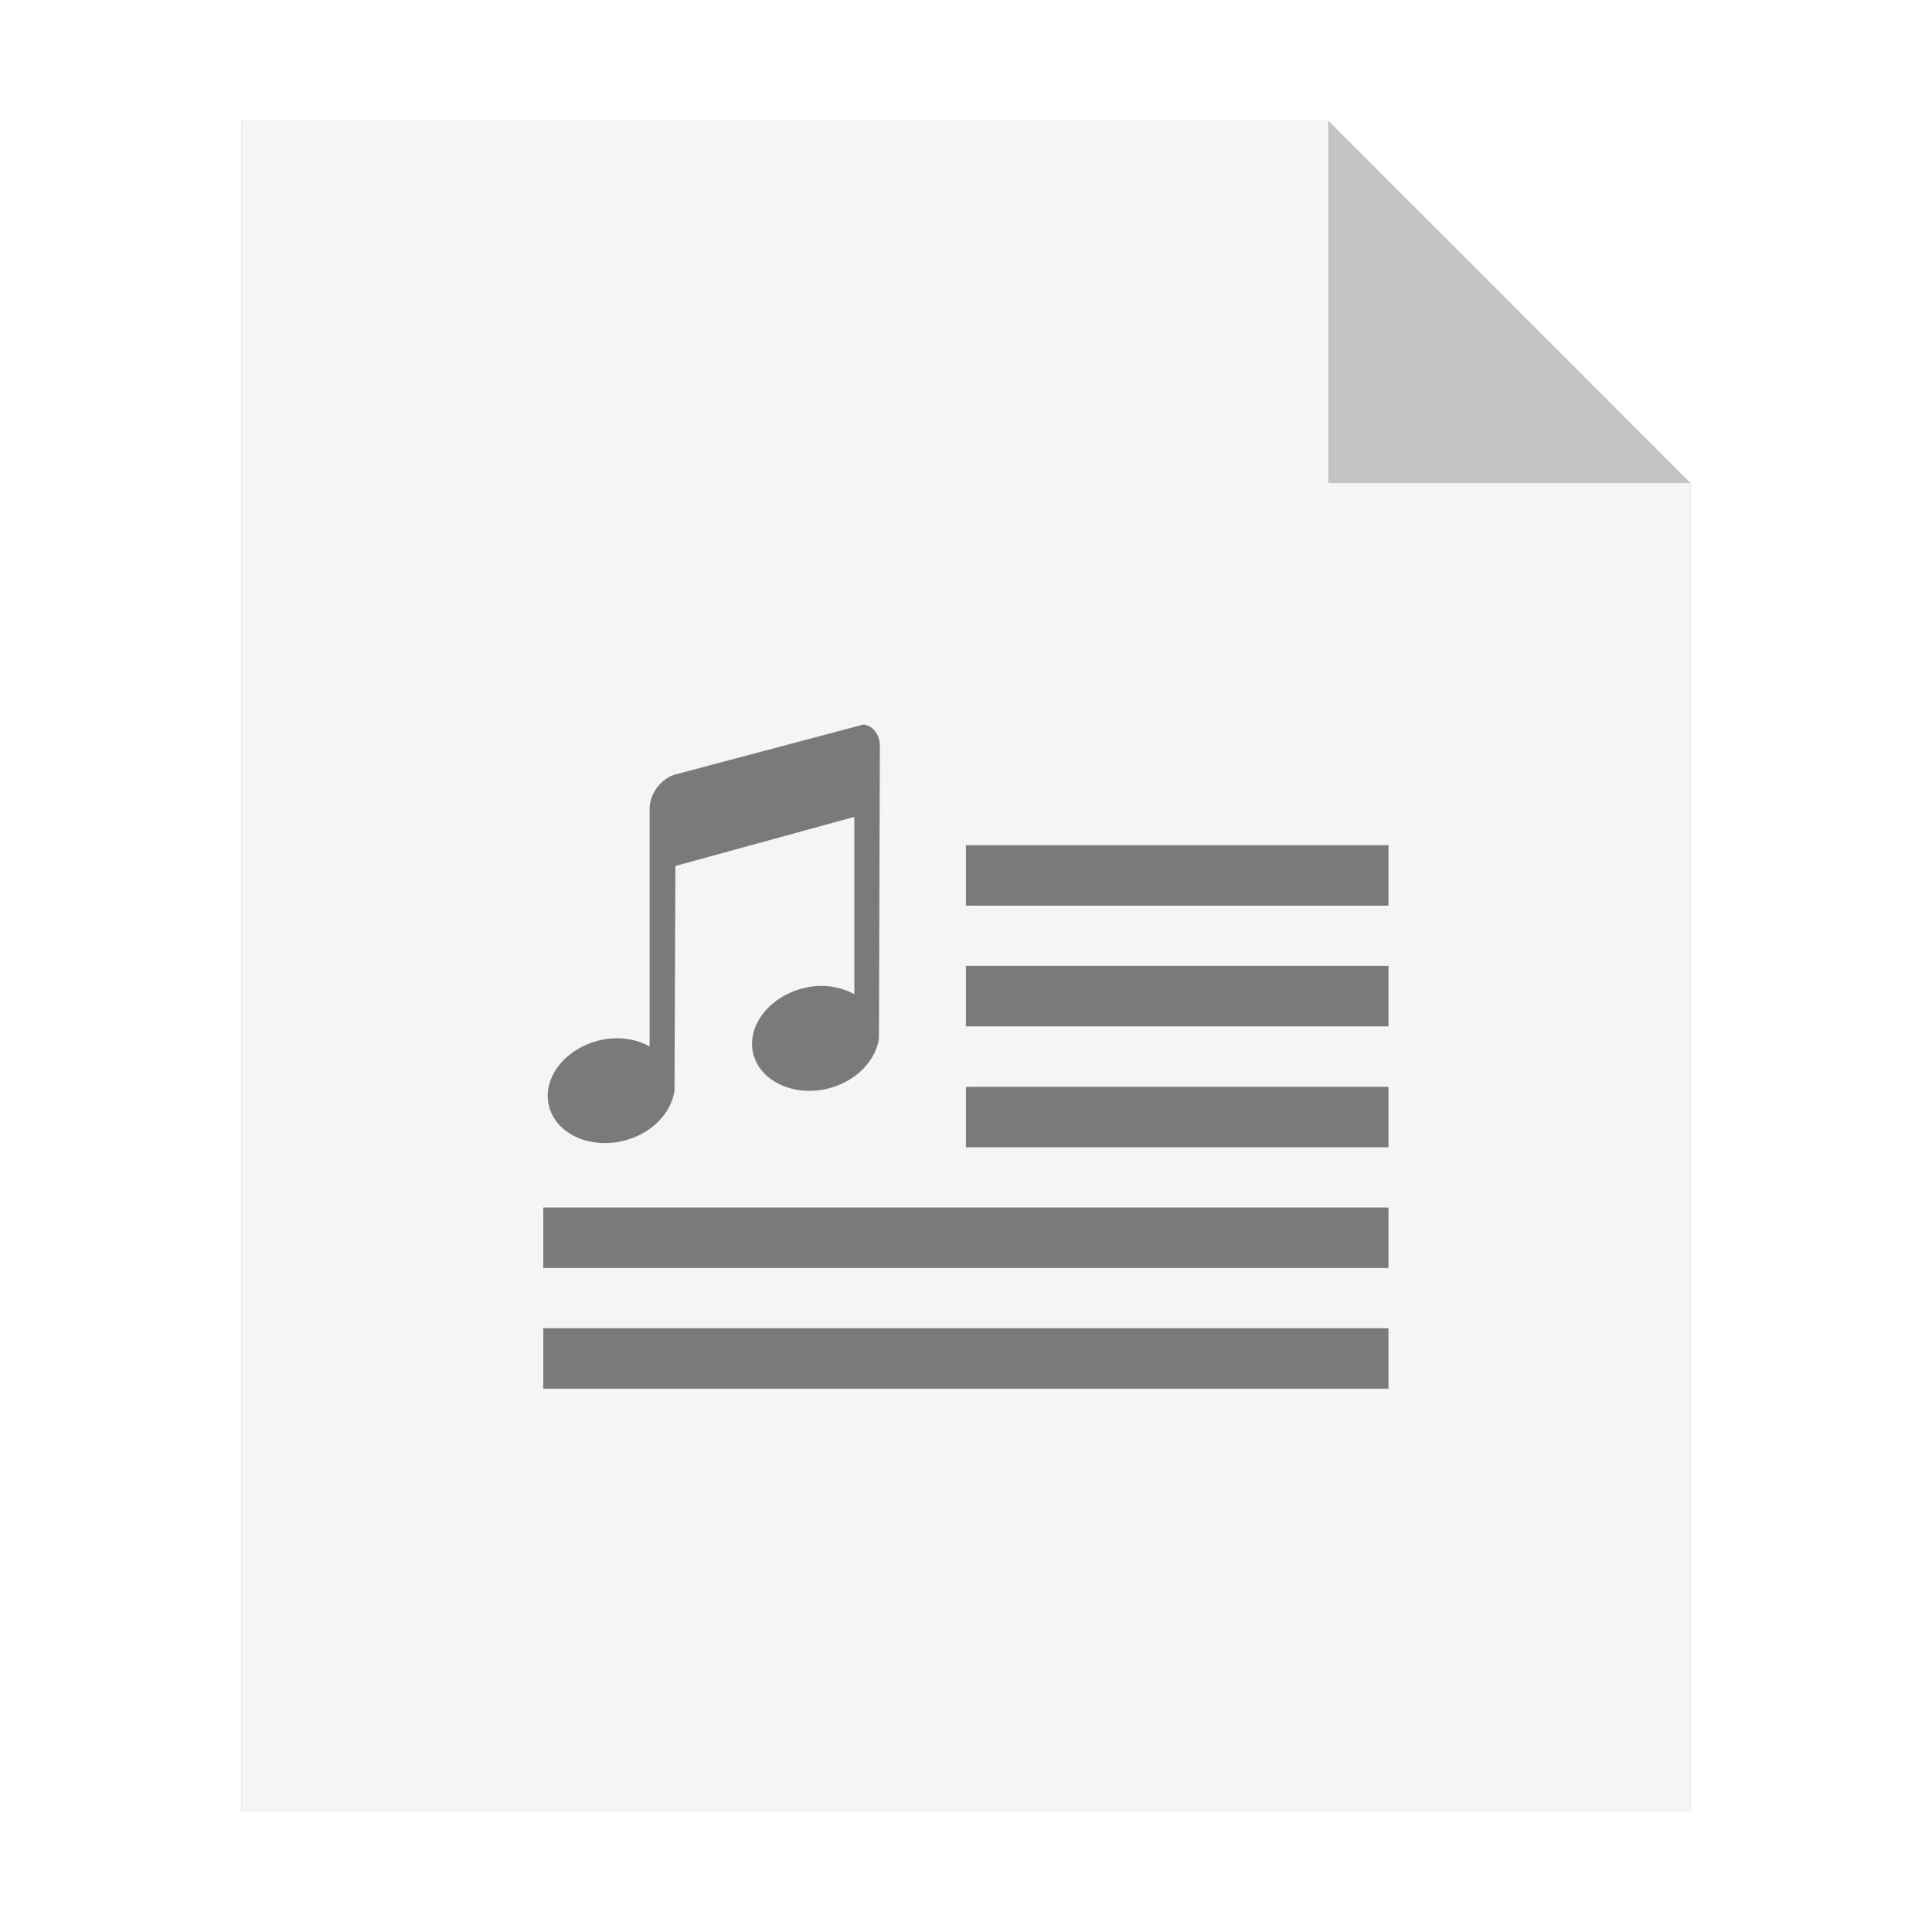 <?xml version="1.0" encoding="UTF-8" standalone="no"?>
<svg
   sodipodi:docname="playlist.svg"
   inkscape:version="1.1.1 (3bf5ae0d25, 2021-09-20)"
   id="svg8"
   version="1.1"
   viewBox="0 0 8.467 8.467"
   height="32"
   width="32"
   xmlns:inkscape="http://www.inkscape.org/namespaces/inkscape"
   xmlns:sodipodi="http://sodipodi.sourceforge.net/DTD/sodipodi-0.dtd"
   xmlns="http://www.w3.org/2000/svg"
   xmlns:svg="http://www.w3.org/2000/svg"
   xmlns:rdf="http://www.w3.org/1999/02/22-rdf-syntax-ns#"
   xmlns:cc="http://creativecommons.org/ns#"
   xmlns:dc="http://purl.org/dc/elements/1.1/">
  <defs
     id="defs2">
    <filter
       inkscape:collect="always"
       style="color-interpolation-filters:sRGB"
       id="filter33157"
       x="-0.081"
       width="1.163"
       y="-0.07"
       height="1.139">
      <feGaussianBlur
         inkscape:collect="always"
         stdDeviation="0.215"
         id="feGaussianBlur33159" />
    </filter>
  </defs>
  <sodipodi:namedview
     inkscape:window-maximized="1"
     inkscape:window-y="0"
     inkscape:window-x="0"
     inkscape:window-height="992"
     inkscape:window-width="1920"
     units="px"
     showgrid="false"
     inkscape:document-rotation="0"
     inkscape:current-layer="layer1"
     inkscape:document-units="px"
     inkscape:cy="17.609816"
     inkscape:cx="11.739877"
     inkscape:zoom="25.46875"
     inkscape:pageshadow="2"
     inkscape:pageopacity="0.0"
     borderopacity="1.0"
     bordercolor="#666666"
     pagecolor="#ffffff"
     id="base"
     inkscape:pagecheckerboard="0" />
  <g
     id="layer1"
     inkscape:groupmode="layer"
     inkscape:label="Capa 1">
    <path
       style="opacity:0.5;fill:#000000;fill-opacity:1;stroke:none;stroke-width:2.294;filter:url(#filter33157)"
       d="M 1.058,0.529 V 7.937 H 7.408 V 2.117 l -1.587,-1.587 z"
       id="path926-2"
       inkscape:connector-curvature="0" />
    <path
       style="opacity:1;fill:#f5f5f5;fill-opacity:1;stroke:none;stroke-width:2.294"
       d="M 1.058,0.529 V 7.937 H 7.408 V 2.117 l -1.587,-1.587 z"
       id="path926"
       inkscape:connector-curvature="0" />
    <path
       inkscape:connector-curvature="0"
       style="opacity:0.2;fill:#000000;fill-opacity:1;stroke:none;stroke-width:2.294"
       d="M 5.821,0.529 V 2.117 h 1.587 z"
       id="path926-1" />
    <path
       inkscape:connector-curvature="0"
       id="path4"
       d="M 3.785,3.175 2.96,3.394 C 2.898,3.411 2.847,3.478 2.847,3.544 V 4.586 C 2.785,4.552 2.704,4.539 2.62,4.561 2.469,4.601 2.374,4.731 2.407,4.851 2.439,4.971 2.588,5.038 2.739,4.998 2.86,4.966 2.943,4.875 2.956,4.779 L 2.96,3.795 3.744,3.58 V 4.357 C 3.681,4.323 3.6,4.309 3.516,4.332 3.365,4.372 3.27,4.502 3.302,4.622 3.335,4.742 3.484,4.809 3.635,4.769 3.756,4.736 3.839,4.646 3.852,4.55 l 0.004,-1.282 c 5e-7,-0.049 -0.03,-0.086 -0.07,-0.093 z"
       class="ColorScheme-Text"
       style="color:#4d4d4d;opacity:0.5;fill:#000000;fill-opacity:1;stroke:none;stroke-width:0.113" />
    <rect
       y="3.704"
       x="4.233"
       height="0.265"
       width="1.852"
       id="rect839"
       style="opacity:0.5;fill:#000000;fill-opacity:1;stroke-width:0.068" />
    <rect
       style="opacity:0.5;fill:#000000;fill-opacity:1;stroke-width:0.068"
       id="rect839-6"
       width="1.852"
       height="0.265"
       x="4.233"
       y="4.233" />
    <rect
       style="opacity:0.5;fill:#000000;fill-opacity:1;stroke-width:0.068"
       id="rect839-6-3"
       width="1.852"
       height="0.265"
       x="4.233"
       y="4.763" />
    <rect
       style="opacity:0.5;fill:#000000;fill-opacity:1;stroke-width:0.096"
       id="rect839-8"
       width="3.704"
       height="0.265"
       x="2.381"
       y="5.292" />
    <rect
       style="opacity:0.5;fill:#000000;fill-opacity:1;stroke-width:0.096"
       id="rect839-62"
       width="3.704"
       height="0.265"
       x="2.381"
       y="5.821" />
  </g>
</svg>
